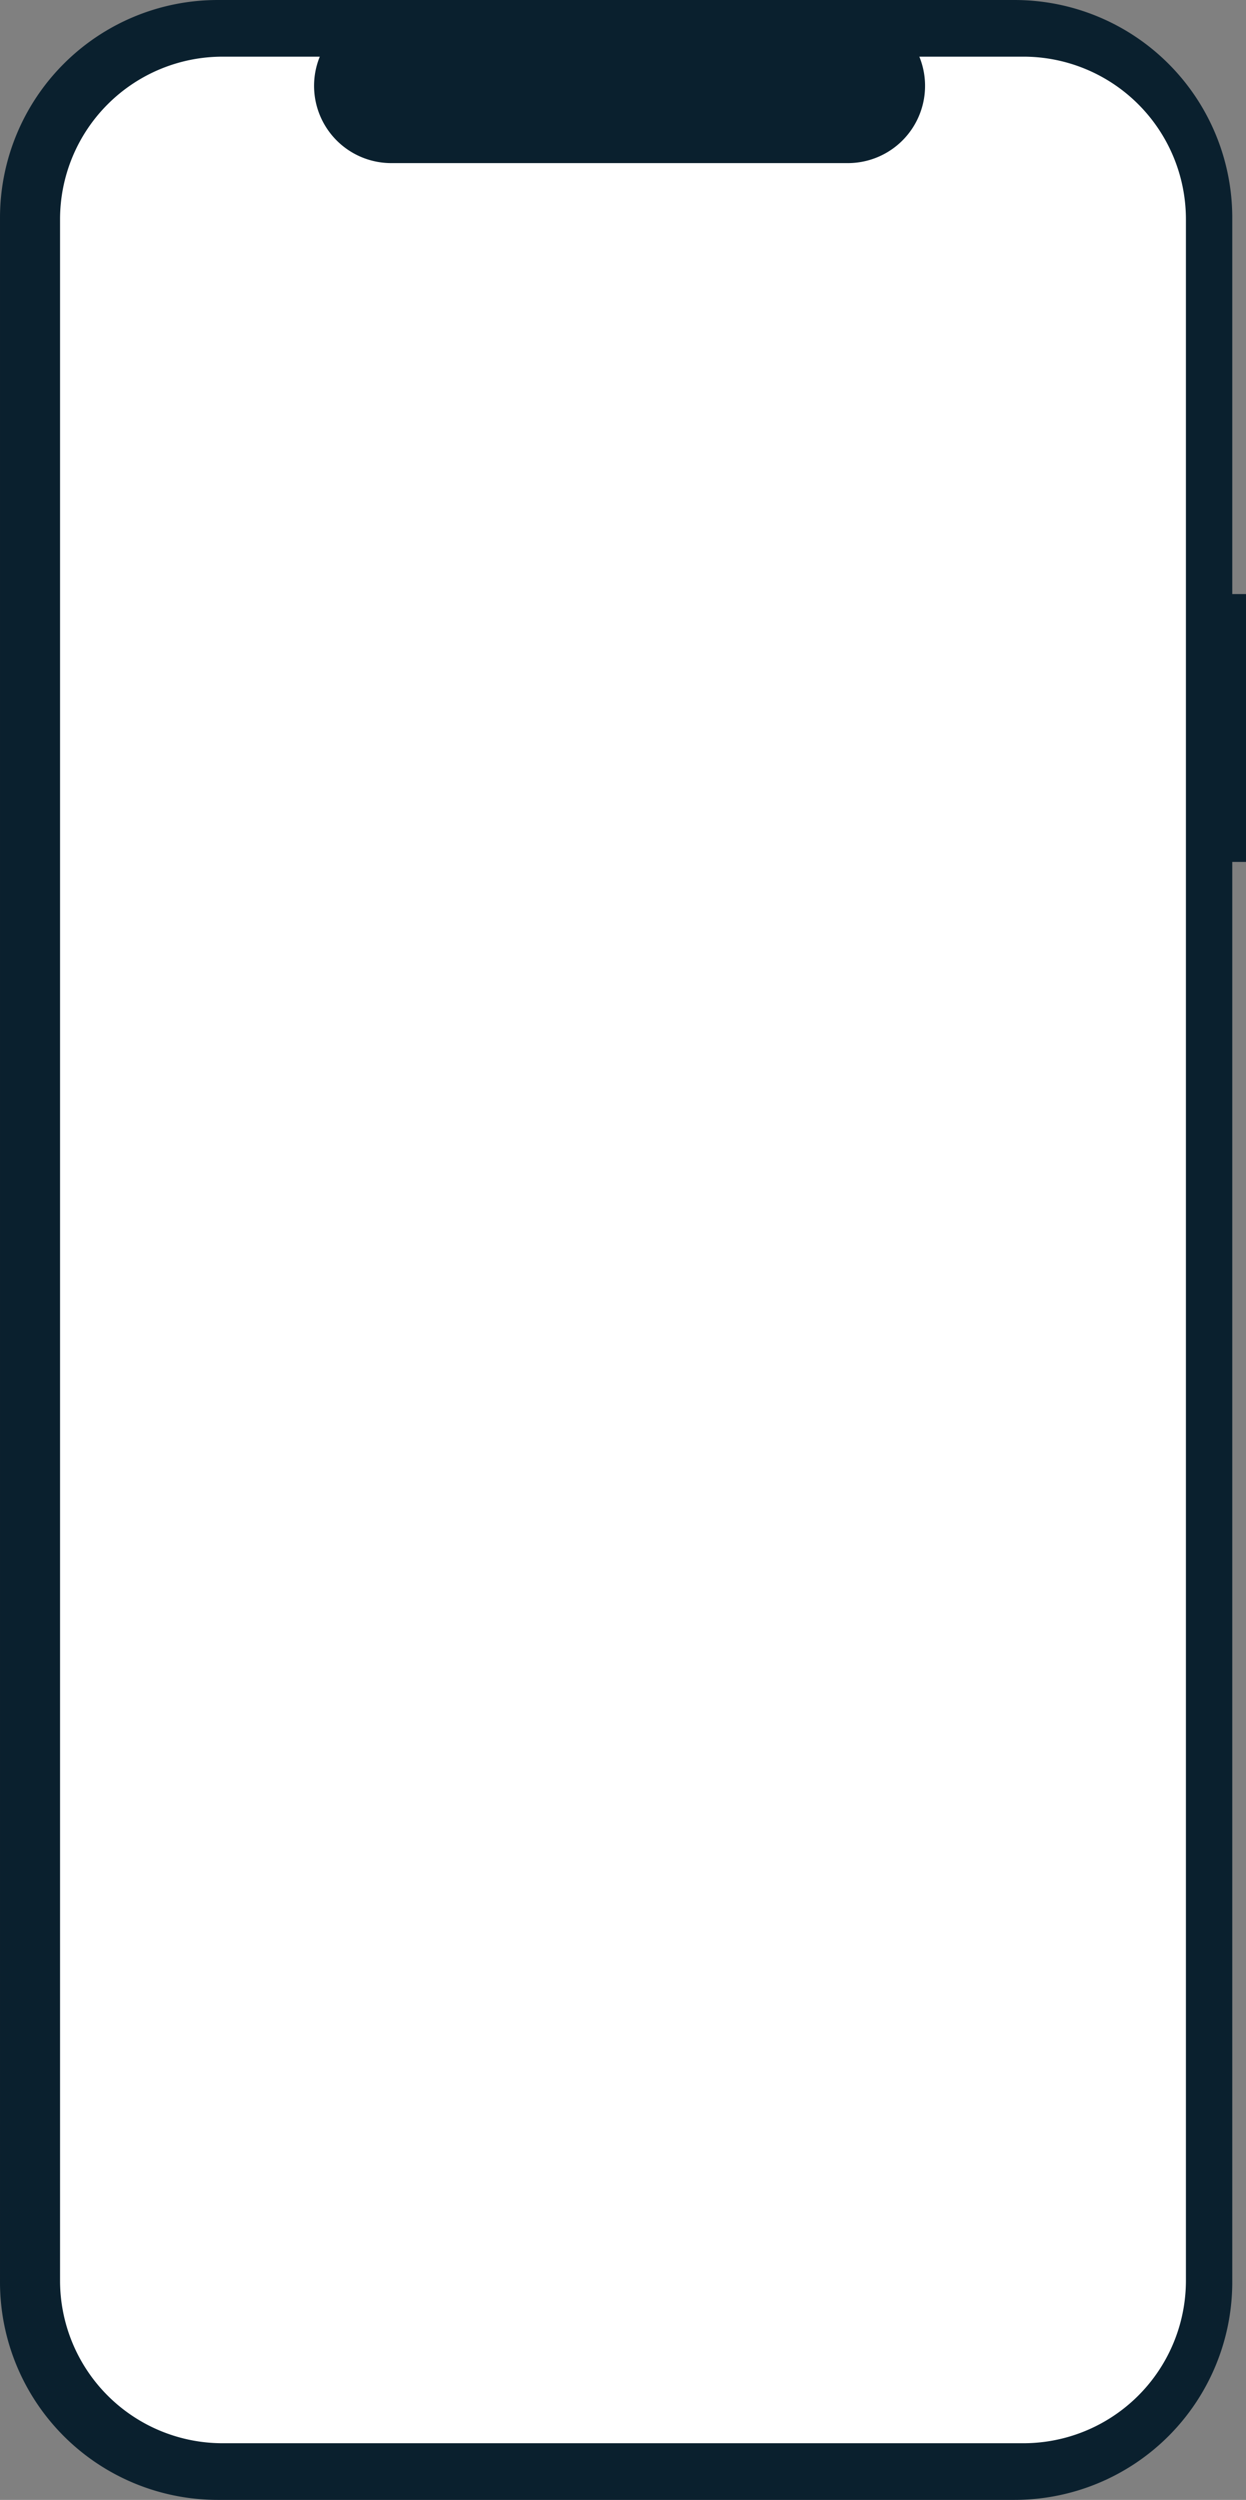 <svg xmlns="http://www.w3.org/2000/svg" width="362.889" height="727.778" viewBox="0 0 362.889 727.778"><rect x="0" y="0" width="362.889" height="727.778" fill="#808080" stroke="none"/><g transform="translate(-65.111)"><path d="M676,252.139h-4V142.593a63.4,63.4,0,0,0-63.4-63.4H376.513a63.4,63.4,0,0,0-63.4,63.4V743.568a63.4,63.4,0,0,0,63.4,63.4H608.6a63.4,63.4,0,0,0,63.4-63.4V330.115h4Z" transform="translate(-248 -79.191)" fill="#0a202e"/><path d="M611.157,95.687H580.862a22.495,22.495,0,0,1-20.827,30.991H427.076a22.495,22.495,0,0,1-20.827-30.991h-28.3a47.348,47.348,0,0,0-47.348,47.348V743.127a47.348,47.348,0,0,0,47.348,47.348h233.2A47.348,47.348,0,0,0,658.5,743.127V143.034a47.348,47.348,0,0,0-47.348-47.348Z" transform="translate(-248 -79.191)" fill="#fff"/></g></svg>